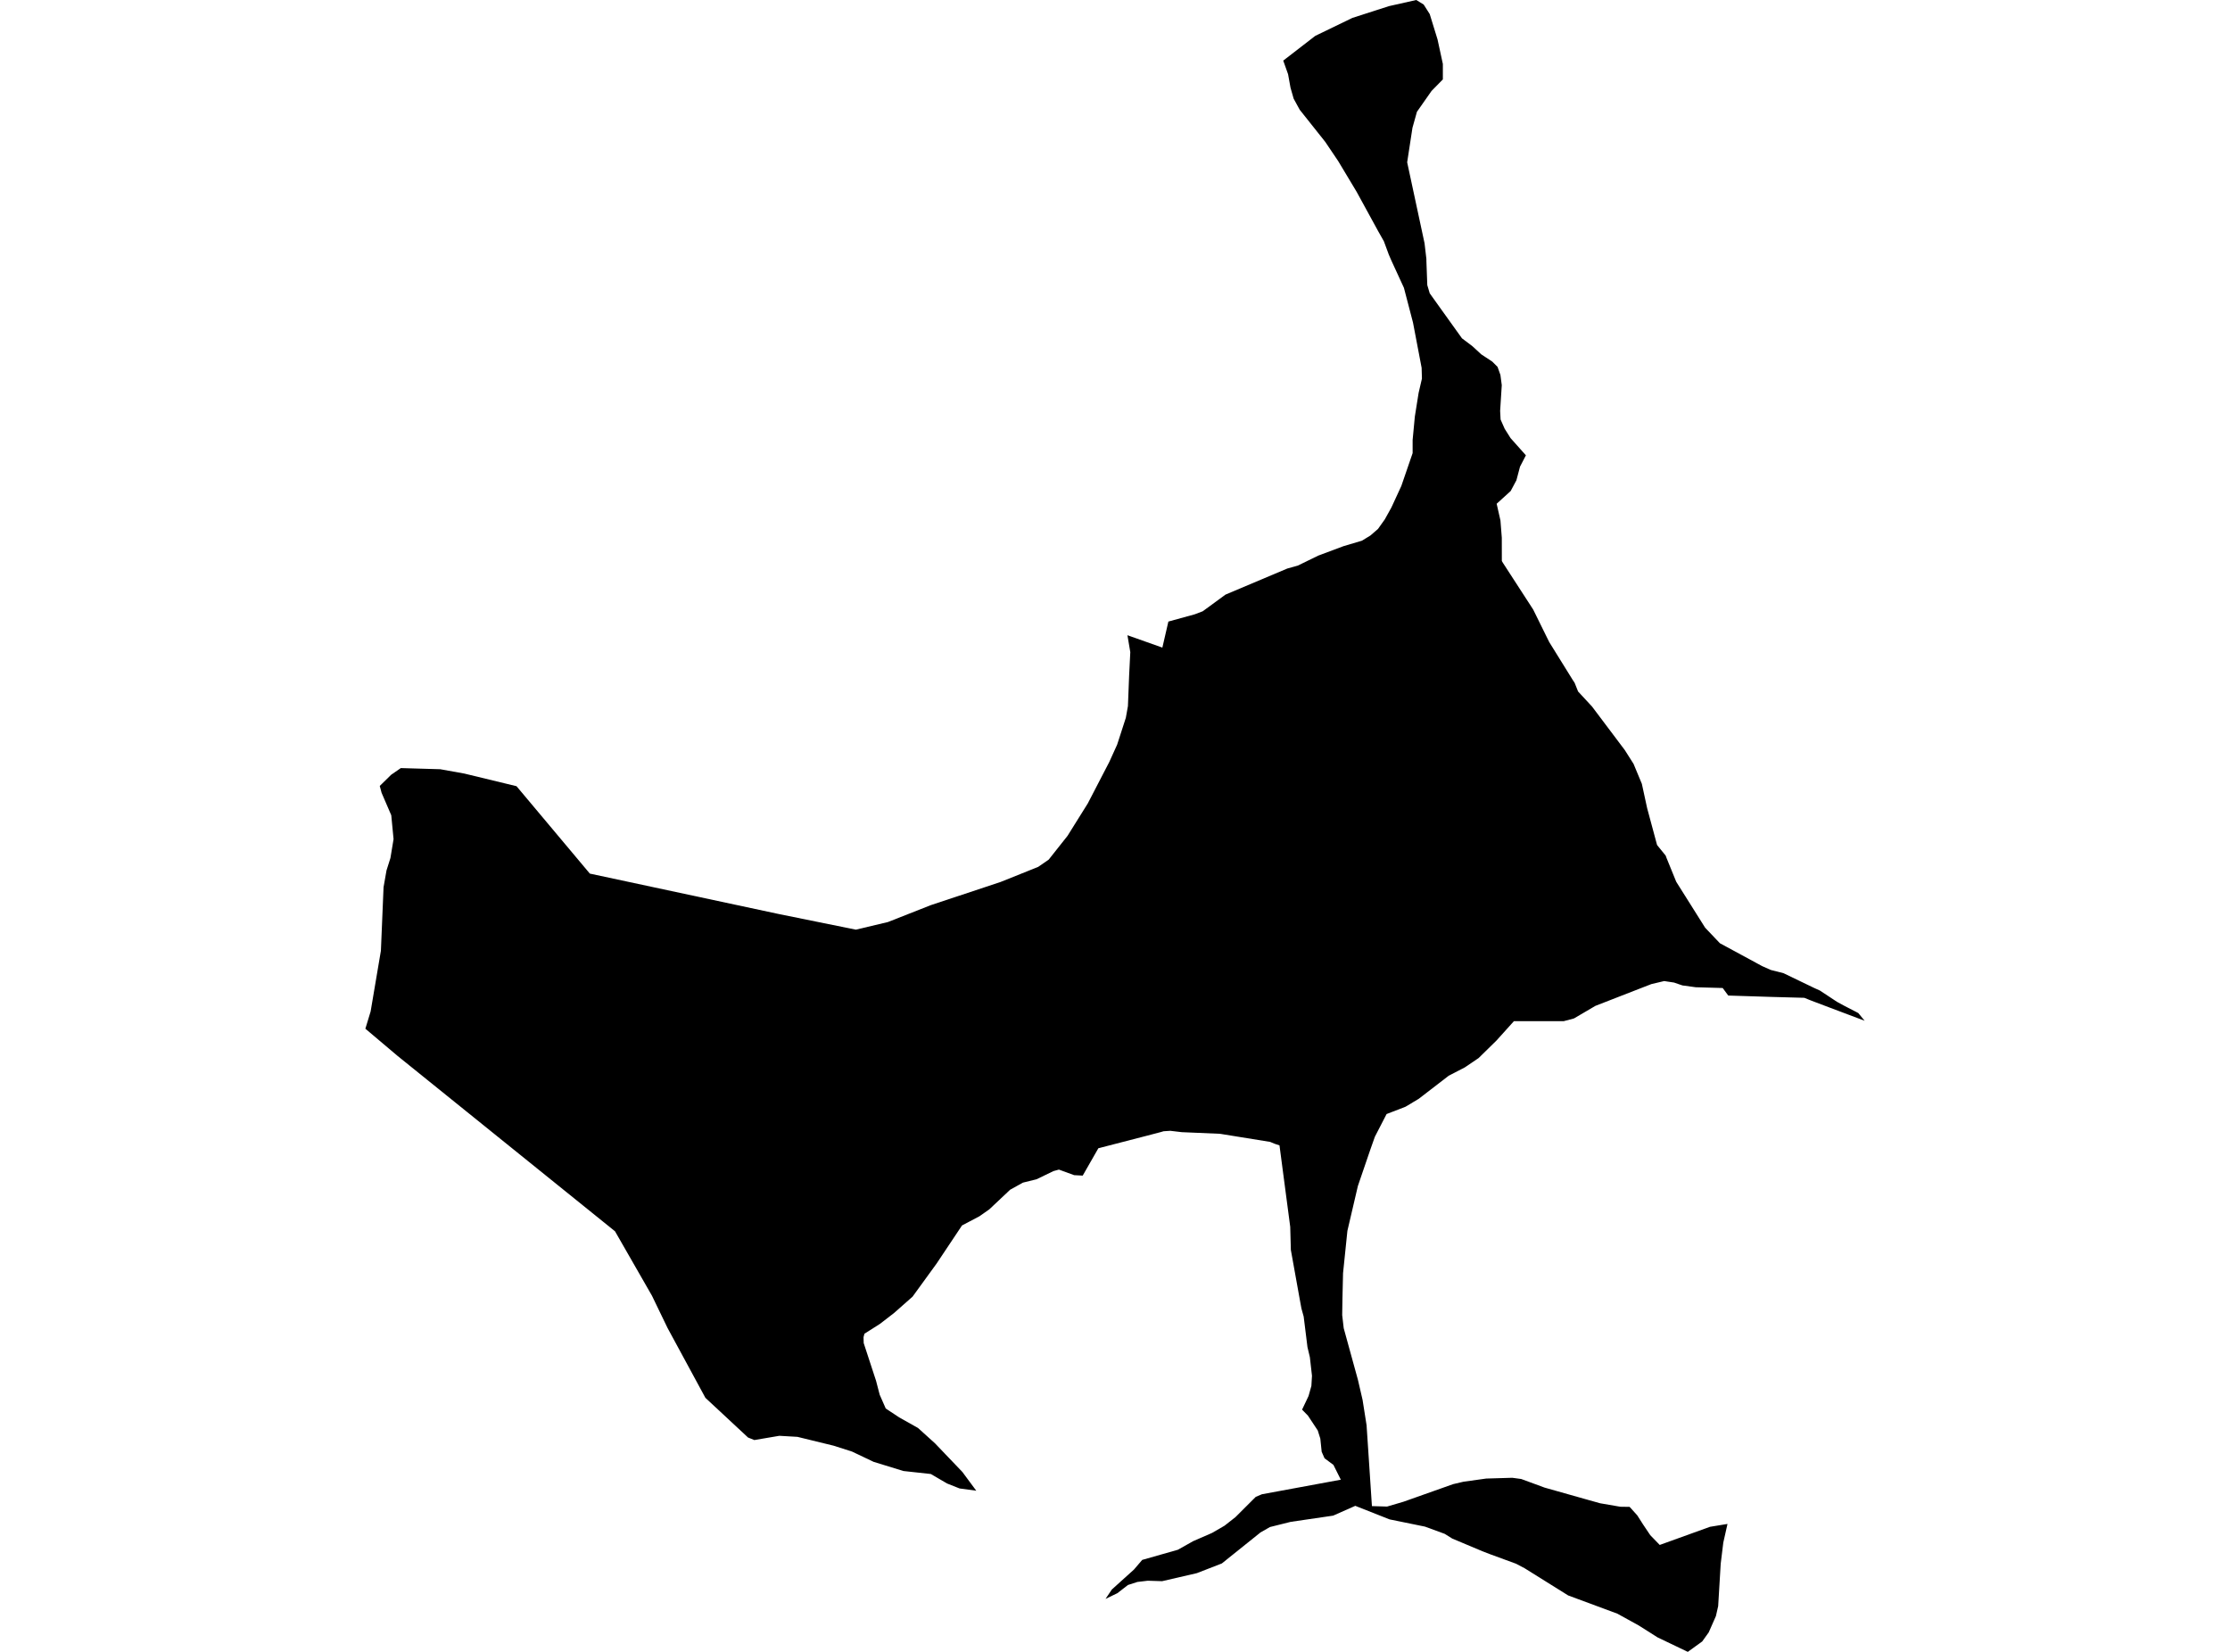 <?xml version='1.0'?>
<svg  baseProfile = 'tiny' width = '540' height = '400' stroke-linecap = 'round' stroke-linejoin = 'round' version='1.1' xmlns='http://www.w3.org/2000/svg'>
<path id='0934701001' title='0934701001'  d='M 369.506 110.261 369.497 110.261 368.075 113.004 367.89 113.703 367.494 115.201 367.2 116.303 365.811 118.903 362.42 121.984 363.337 126.04 363.665 130.214 363.674 135.852 363.96 136.332 371.264 147.601 374.479 154.123 375.169 155.511 380.825 164.625 381.304 165.357 382.137 167.444 385.318 170.878 385.495 171.063 393.456 181.641 395.569 184.974 397.58 189.805 398.859 195.695 401.081 203.943 401.266 204.624 403.345 207.183 403.563 207.772 405.903 213.52 412.905 224.645 416.481 228.407 425.158 233.103 425.494 233.288 426.689 233.936 428.659 234.811 428.844 234.887 431.873 235.653 432.101 235.762 439.313 239.238 440.693 239.86 444.85 242.604 446.601 243.555 449.504 245.053 449.992 245.314 451.524 247.173 447.787 245.768 442.788 243.883 438.631 242.309 438.101 242.099 436.914 241.619 428.861 241.4 425.494 241.291 418.501 241.072 417.154 239.246 410.624 239.061 407.418 238.623 406.593 238.346 405.373 237.925 403.681 237.672 403 237.563 402.991 237.563 399.894 238.295 397.05 239.397 386.328 243.572 381.153 246.61 378.67 247.274 366.619 247.274 366.602 247.274 362.378 251.962 358.044 256.212 354.686 258.484 350.789 260.495 350.789 260.504 343.476 266.134 343.459 266.134 343.316 266.218 342.062 266.967 342.054 266.975 340.337 268.002 337.114 269.247 337.106 269.247 337.097 269.247 335.869 269.727 335.768 269.761 332.932 275.256 331.871 278.252 328.816 287.181 326.275 298.054 325.223 308.296 325.139 311.813 325.08 314.296 325.013 318.504 325.021 318.504 325.383 321.617 328.825 334.123 329.952 338.987 330.945 345.282 330.929 345.282 331.375 351.972 332.216 364.705 335.86 364.815 335.877 364.815 338.141 364.15 339.883 363.636 344.562 361.978 351.875 359.387 354.349 358.806 359.887 358.032 366.181 357.846 366.846 357.931 368.369 358.141 373.015 359.849 374.016 360.22 384.056 363.056 384.771 363.258 387.473 364.015 392.354 364.857 394.618 364.89 396.469 366.944 397.891 369.174 399.608 371.732 401.905 374.105 401.914 374.105 414.091 369.712 414.159 369.704 418.316 369.022 417.298 373.558 416.675 378.641 416.06 388.917 415.513 391.332 413.771 395.279 412.198 397.475 408.705 400 401.375 396.491 396.822 393.604 391.647 390.751 379.73 386.333 369.194 379.752 367.116 378.658 360.846 376.361 358.952 375.629 351.656 372.557 349.838 371.421 345.058 369.67 336.491 367.92 328.185 364.638 322.824 367.011 312.549 368.517 307.525 369.771 305.228 371.084 295.869 378.591 289.819 380.939 281.403 382.883 277.936 382.773 275.428 383.068 273.131 383.808 270.581 385.786 267.703 387.175 269.234 384.902 274.586 380.072 276.589 377.732 285.224 375.275 288.935 373.188 293.496 371.202 296.517 369.452 299.177 367.364 304.091 362.458 305.581 361.835 324.684 358.309 322.892 354.724 320.737 353.117 320.047 351.543 319.719 348.362 319.096 346.384 316.723 342.799 315.301 341.344 316.866 338.045 317.556 335.596 317.699 333.147 317.186 328.644 316.605 326.196 315.688 318.807 315.141 316.829 314.737 314.633 312.583 302.674 312.431 297.078 309.831 277.352 308.737 276.99 307.567 276.51 295.423 274.549 286.166 274.154 283.389 273.826 281.748 273.935 281.134 274.12 277.633 275.037 265.969 278.05 262.182 284.673 260.103 284.564 256.417 283.217 255.104 283.579 250.989 285.565 247.707 286.373 246.723 286.92 244.61 288.09 239.553 292.853 237.146 294.536 232.955 296.741 226.803 305.965 220.979 313.985 216.502 317.94 213.077 320.582 209.324 322.964 209.105 323.806 209.147 325.228 212.143 334.375 213.018 337.733 214.483 341.066 217.731 343.22 222.292 345.779 226.407 349.498 233.047 356.441 236.405 360.977 232.366 360.43 229.336 359.227 225.398 356.929 218.766 356.205 211.546 353.984 206.328 351.501 201.884 350.079 193.099 347.933 188.723 347.68 182.672 348.707 181.14 348.093 170.814 338.482 161.641 321.559 157.879 313.766 148.925 298.155 96.252 255.673 88.476 249.101 89.747 244.926 92.238 230.208 92.878 214.841 93.593 210.776 94.544 207.772 95.301 203.194 94.746 197.412 92.398 191.967 91.96 190.318 94.729 187.6 97.06 185.992 106.612 186.27 112.452 187.322 125.076 190.377 142.832 211.542 188.571 221.329 207.245 225.116 215.013 223.273 225.44 219.166 242.245 213.587 251.393 209.918 253.943 208.159 258.496 202.411 263.419 194.534 268.62 184.503 270.513 180.329 271.136 178.418 272.626 173.807 273.131 170.987 273.417 163.666 273.703 157.918 273.013 153.82 281.47 156.816 282.926 150.512 289.314 148.753 291.241 148.021 296.745 143.99 311.699 137.679 314.291 136.946 319.248 134.531 325.341 132.251 329.793 130.929 331.829 129.684 333.689 128.076 335.33 125.771 336.937 122.876 339.336 117.675 342.071 109.722 342.071 106.541 342.609 100.86 343.518 95.155 344.326 91.671 344.25 89.07 342.163 78.122 339.967 69.706 336.937 63.117 336.315 61.686 335.111 58.429 333.723 55.972 328.497 46.42 324.036 38.989 320.897 34.335 314.729 26.576 313.264 23.9 312.499 21.232 311.909 17.967 310.74 14.677 318.474 8.702 319.349 8.272 327.487 4.334 333.504 2.398 336.39 1.473 342.954 0 344.747 1.102 346.211 3.408 348.105 9.56 349.392 15.493 349.392 19.23 346.657 22.015 343.114 27.073 342.029 30.952 340.75 39.301 344.957 58.901 345.403 62.704 345.403 63.142 345.622 69.041 346.211 71.019 348.694 74.495 354.021 81.925 356.504 83.794 358.692 85.805 361.359 87.564 362.638 88.843 363.329 90.787 363.657 93.27 363.261 99.497 363.371 101.584 364.355 103.814 365.786 106.087 369.506 110.261 Z' />
</svg>